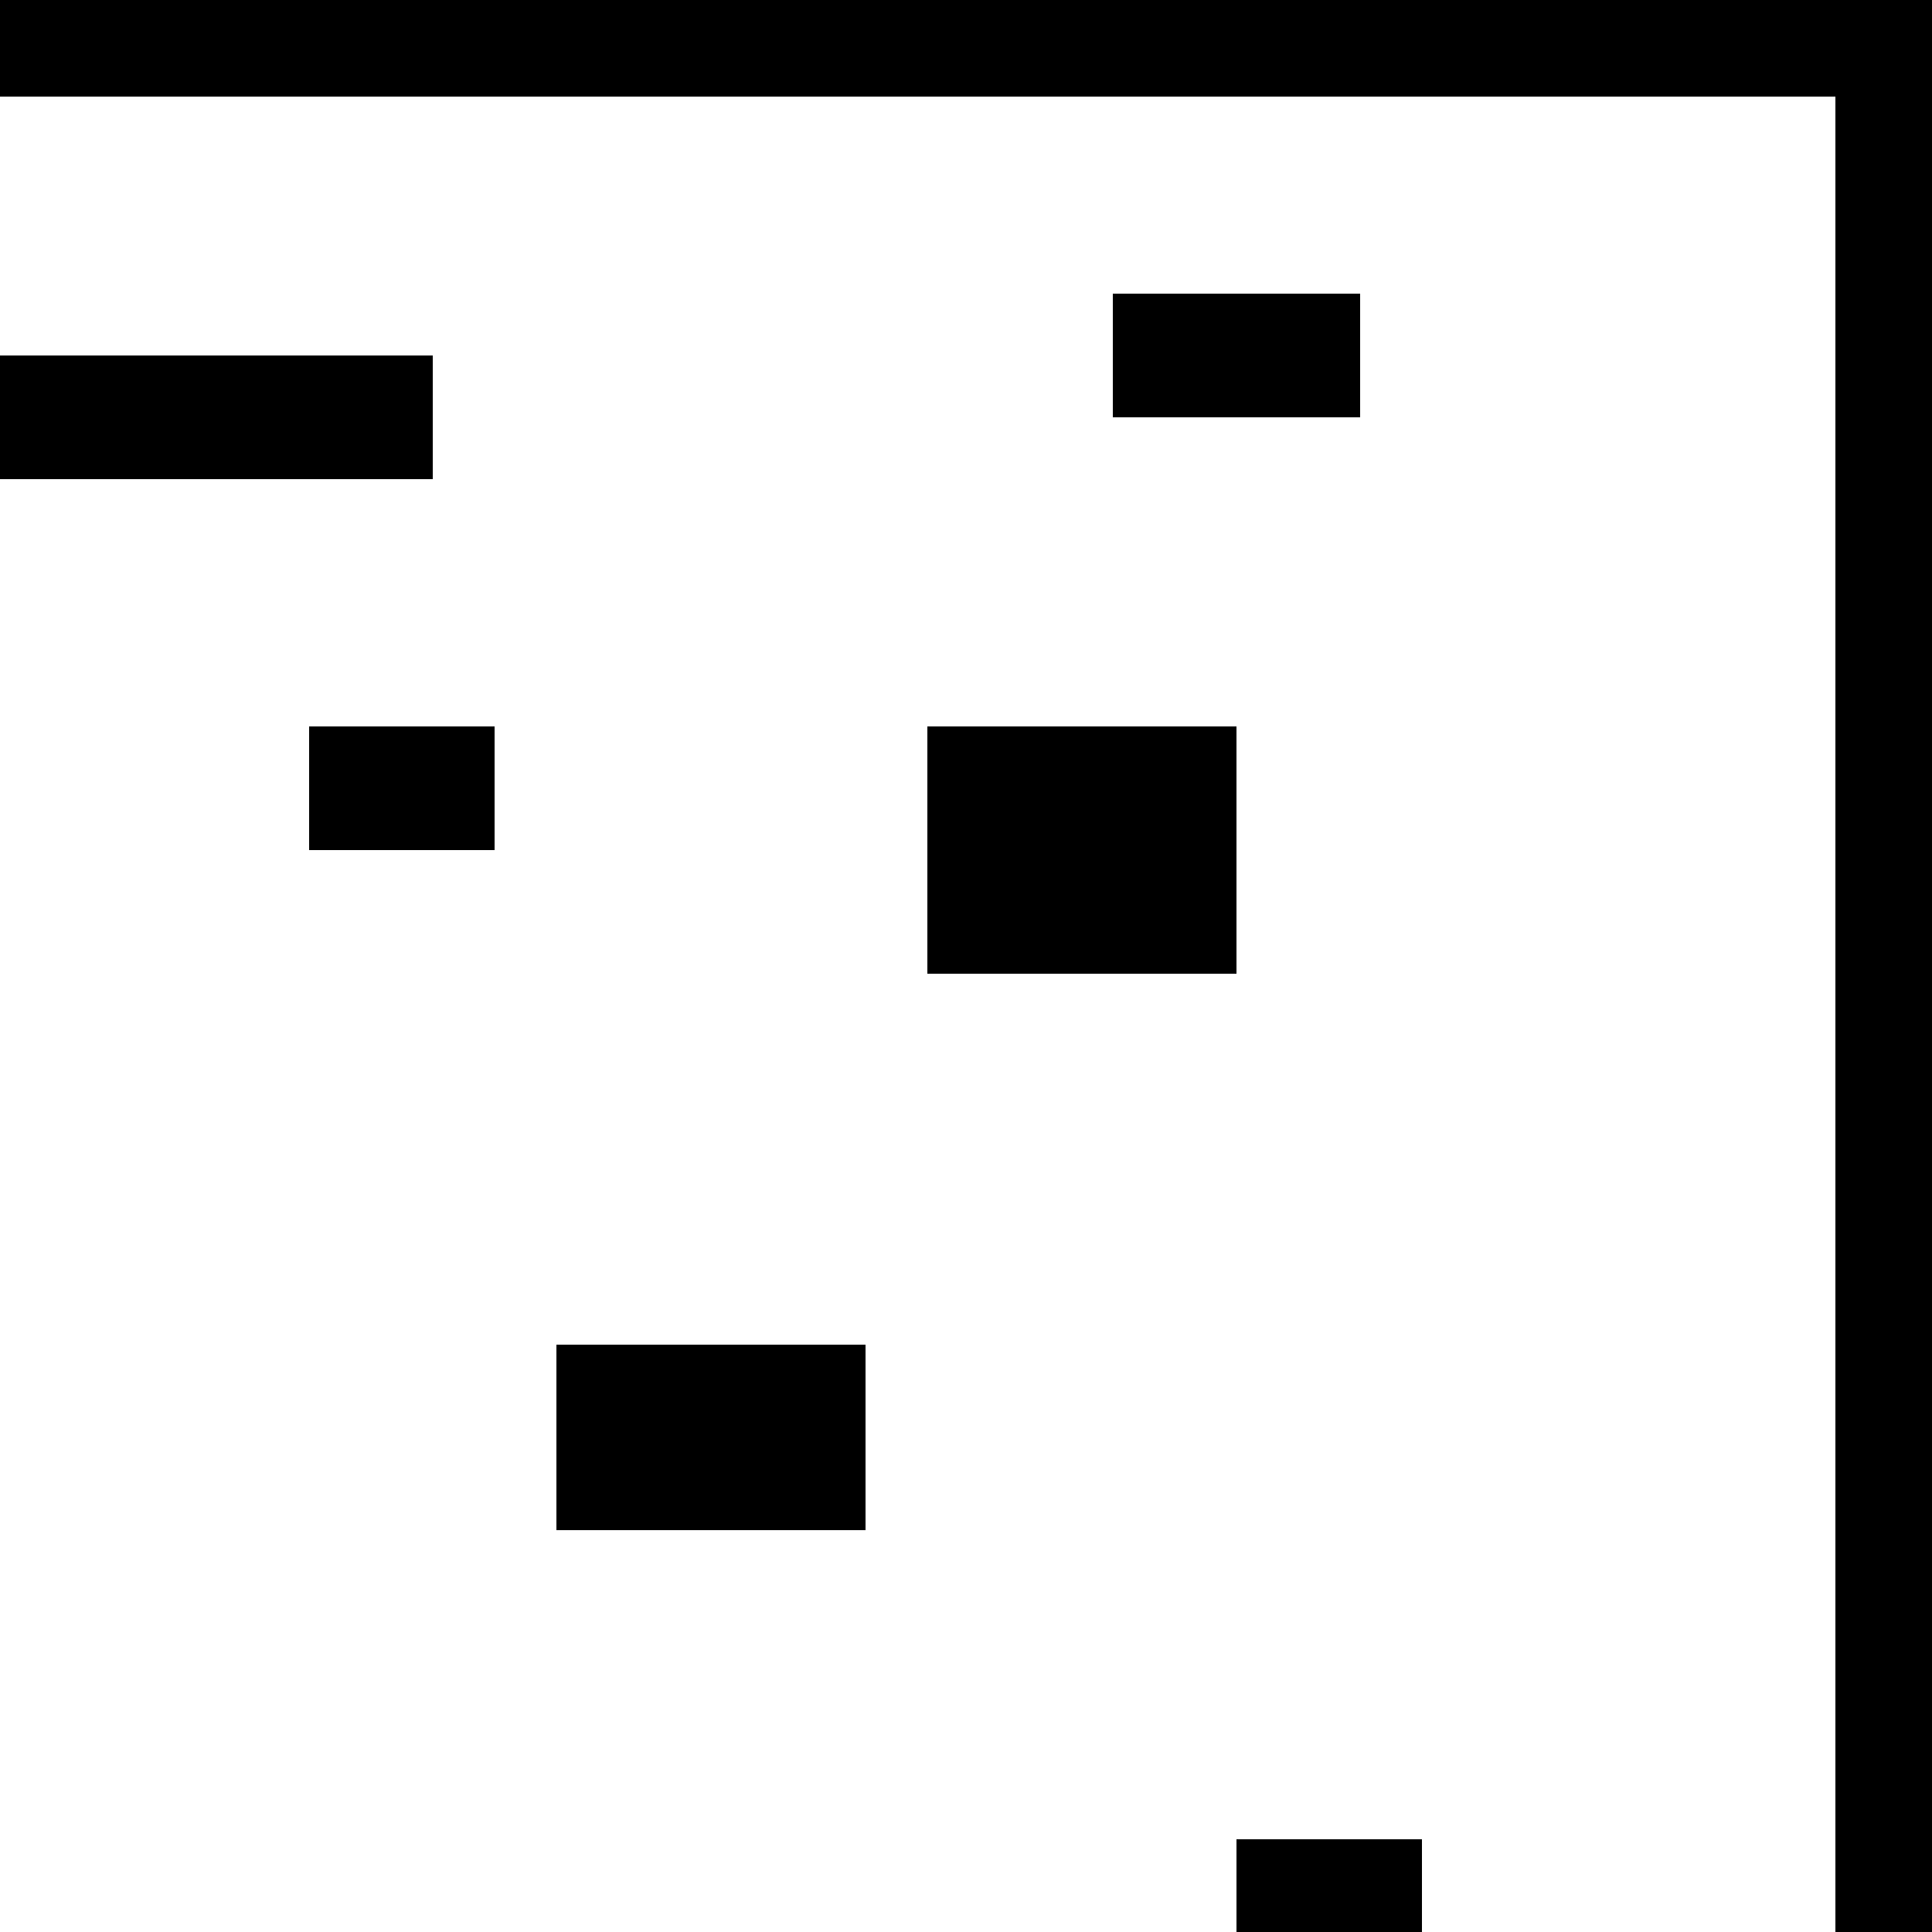 <?xml version ='1.0' encoding ='UTF-8' standalone ='no'?>
<!-- Created with Inkscape (http://www.inkscape.org/) -->

<svg
   xmlns:dc ='http://purl.org/dc/elements/1.1/'
   xmlns:cc ='http://creativecommons.org/ns#'
   xmlns:rdf ='http://www.w3.org/1999/02/22-rdf-syntax-ns#'
   xmlns:svg ='http://www.w3.org/2000/svg'
   xmlns ='http://www.w3.org/2000/svg'
   xmlns:sodipodi ='http://sodipodi.sourceforge.net/DTD/sodipodi-0.dtd'
   xmlns:inkscape ='http://www.inkscape.org/namespaces/inkscape'
   width ='1000'
   height ='1000'
   id ='svg2'
   version ='1.1'
   inkscape:version ='0.48.5 r10040'
   sodipodi:docname ='mapa1.svg'>
  <defs
     id ='defs4' />
  <sodipodi:namedview
     id ='base'
     pagecolor ='#ffffff'
     bordercolor ='#666666'
     borderopacity ='1.0'
     inkscape:pageopacity ='0.0'
     inkscape:pageshadow ='2'
     inkscape:zoom ='0.24748737'
     inkscape:cx ='149.59792'
     inkscape:cy ='-9.9281995'
     inkscape:document-units ='px'
     inkscape:current-layer ='layer1'
     showgrid ='true'
     inkscape:window-width ='1366'
     inkscape:window-height ='710'
     inkscape:window-x ='0'
     inkscape:window-y ='0'
     inkscape:window-maximized ='1'>
    <inkscape:grid
       type ='xygrid'
       id ='grid2985'
       empspacing ='5'
       visible ='true'
       enabled ='true'
       snapvisiblegridlinesonly ='true' />
  </sodipodi:namedview>
  <g
     inkscape:label ='Camada 1'
     inkscape:groupmode ='layer'
     id ='layer1'
     transform ='translate(0,-52.362)'>
    <rect
       style ='fill:#000000'
       id ='rect2987'
       width ='50'
       height ='2000'
       x ='-1000'
       y ='52.362' />
    <rect
       style ='fill:#000000'
       id ='rect2987-7'
       width ='50'
       height ='2000'
       x ='950'
       y ='52.362' />
    <rect
       style ='fill:#000000'
       id ='rect3071'
       width ='96'
       height ='416'
       x ='-512'
       y ='204.362' />
    <rect
       style ='fill:#000000'
       id ='rect3073'
       width ='256'
       height ='64'
       x ='-32'
       y ='236.362' />
    <rect
       style ='fill:#000000'
       id ='rect3075'
       width ='160'
       height ='128'
       x ='480'
       y ='428.362' />
    <rect
       style ='fill:#000000'
       id ='rect3077'
       width ='192'
       height ='128'
       x ='-192'
       y ='620.362' />
    <rect
       style ='fill:#000000'
       id ='rect3079'
       width ='160'
       height ='96'
       x ='288'
       y ='748.362' />
    <rect
       style ='fill:#000000'
       id ='rect3081'
       width ='96'
       height ='288'
       x ='640'
       y ='1004.362' />
    <rect
       style ='fill:#000000'
       id ='rect3083'
       width ='320'
       height ='64'
       x ='-128'
       y ='1068.362' />
    <rect
       style ='fill:#000000'
       id ='rect3085'
       width ='224'
       height ='64'
       x ='-544'
       y ='908.362' />
    <rect
       style ='fill:#000000'
       id ='rect3087'
       width ='320'
       height ='160'
       x ='-448'
       y ='1228.362' />
    <rect
       style ='fill:#000000'
       id ='rect3089'
       width ='128'
       height ='288'
       x ='288'
       y ='1164.362' />
    <rect
       style ='fill:#000000'
       id ='rect3091'
       width ='96'
       height ='64'
       x ='160'
       y ='428.362' />
    <rect
       style ='fill:#000000'
       id ='rect3093'
       width ='128'
       height ='64'
       x ='576'
       y ='204.362' />
    <rect
       style ='fill:#000000'
       id ='rect3095'
       width ='96'
       height ='128'
       x ='640'
       y ='1452.362' />
    <rect
       style ='fill:#000000'
       id ='rect3097'
       width ='1900'
       height ='50'
       x ='-950'
       y ='52.362' />
    <rect
       style ='fill:#000000'
       id ='rect3097-4'
       width ='1900'
       height ='50'
       x ='-950'
       y ='2002.362' />
    <rect
       style ='fill:#000000;fill-rule:evenodd;stroke:#000000;stroke-width:1px;stroke-linecap:butt;stroke-linejoin:miter;stroke-opacity:1'
       id ='rect3000'
       width ='40'
       height ='240'
       x ='-720'
       y ='440'
       transform ='translate(0,52.362)' />
    <rect
       style ='fill:#000000'
       id ='rect3002'
       width ='120'
       height ='40'
       x ='-840'
       y ='880'
       transform ='translate(0,52.362)' />
    <rect
       style ='fill:#000000'
       id ='rect3004'
       width ='80'
       height ='240'
       x ='-760'
       y ='1120'
       transform ='translate(0,52.362)' />
    <rect
       style ='fill:#000000'
       id ='rect3006'
       width ='360'
       height ='120'
       x ='-160'
       y ='1560'
       transform ='translate(0,52.362)' />
    <rect
       style ='fill:#000000'
       id ='rect3008'
       width ='120'
       height ='120'
       x ='-520'
       y ='1520'
       transform ='translate(0,52.362)' />
    <rect
       style ='fill:#000000'
       id ='rect3010'
       width ='80'
       height ='80'
       x ='600'
       y ='1720'
       transform ='translate(0,52.362)' />
  </g>
</svg>
